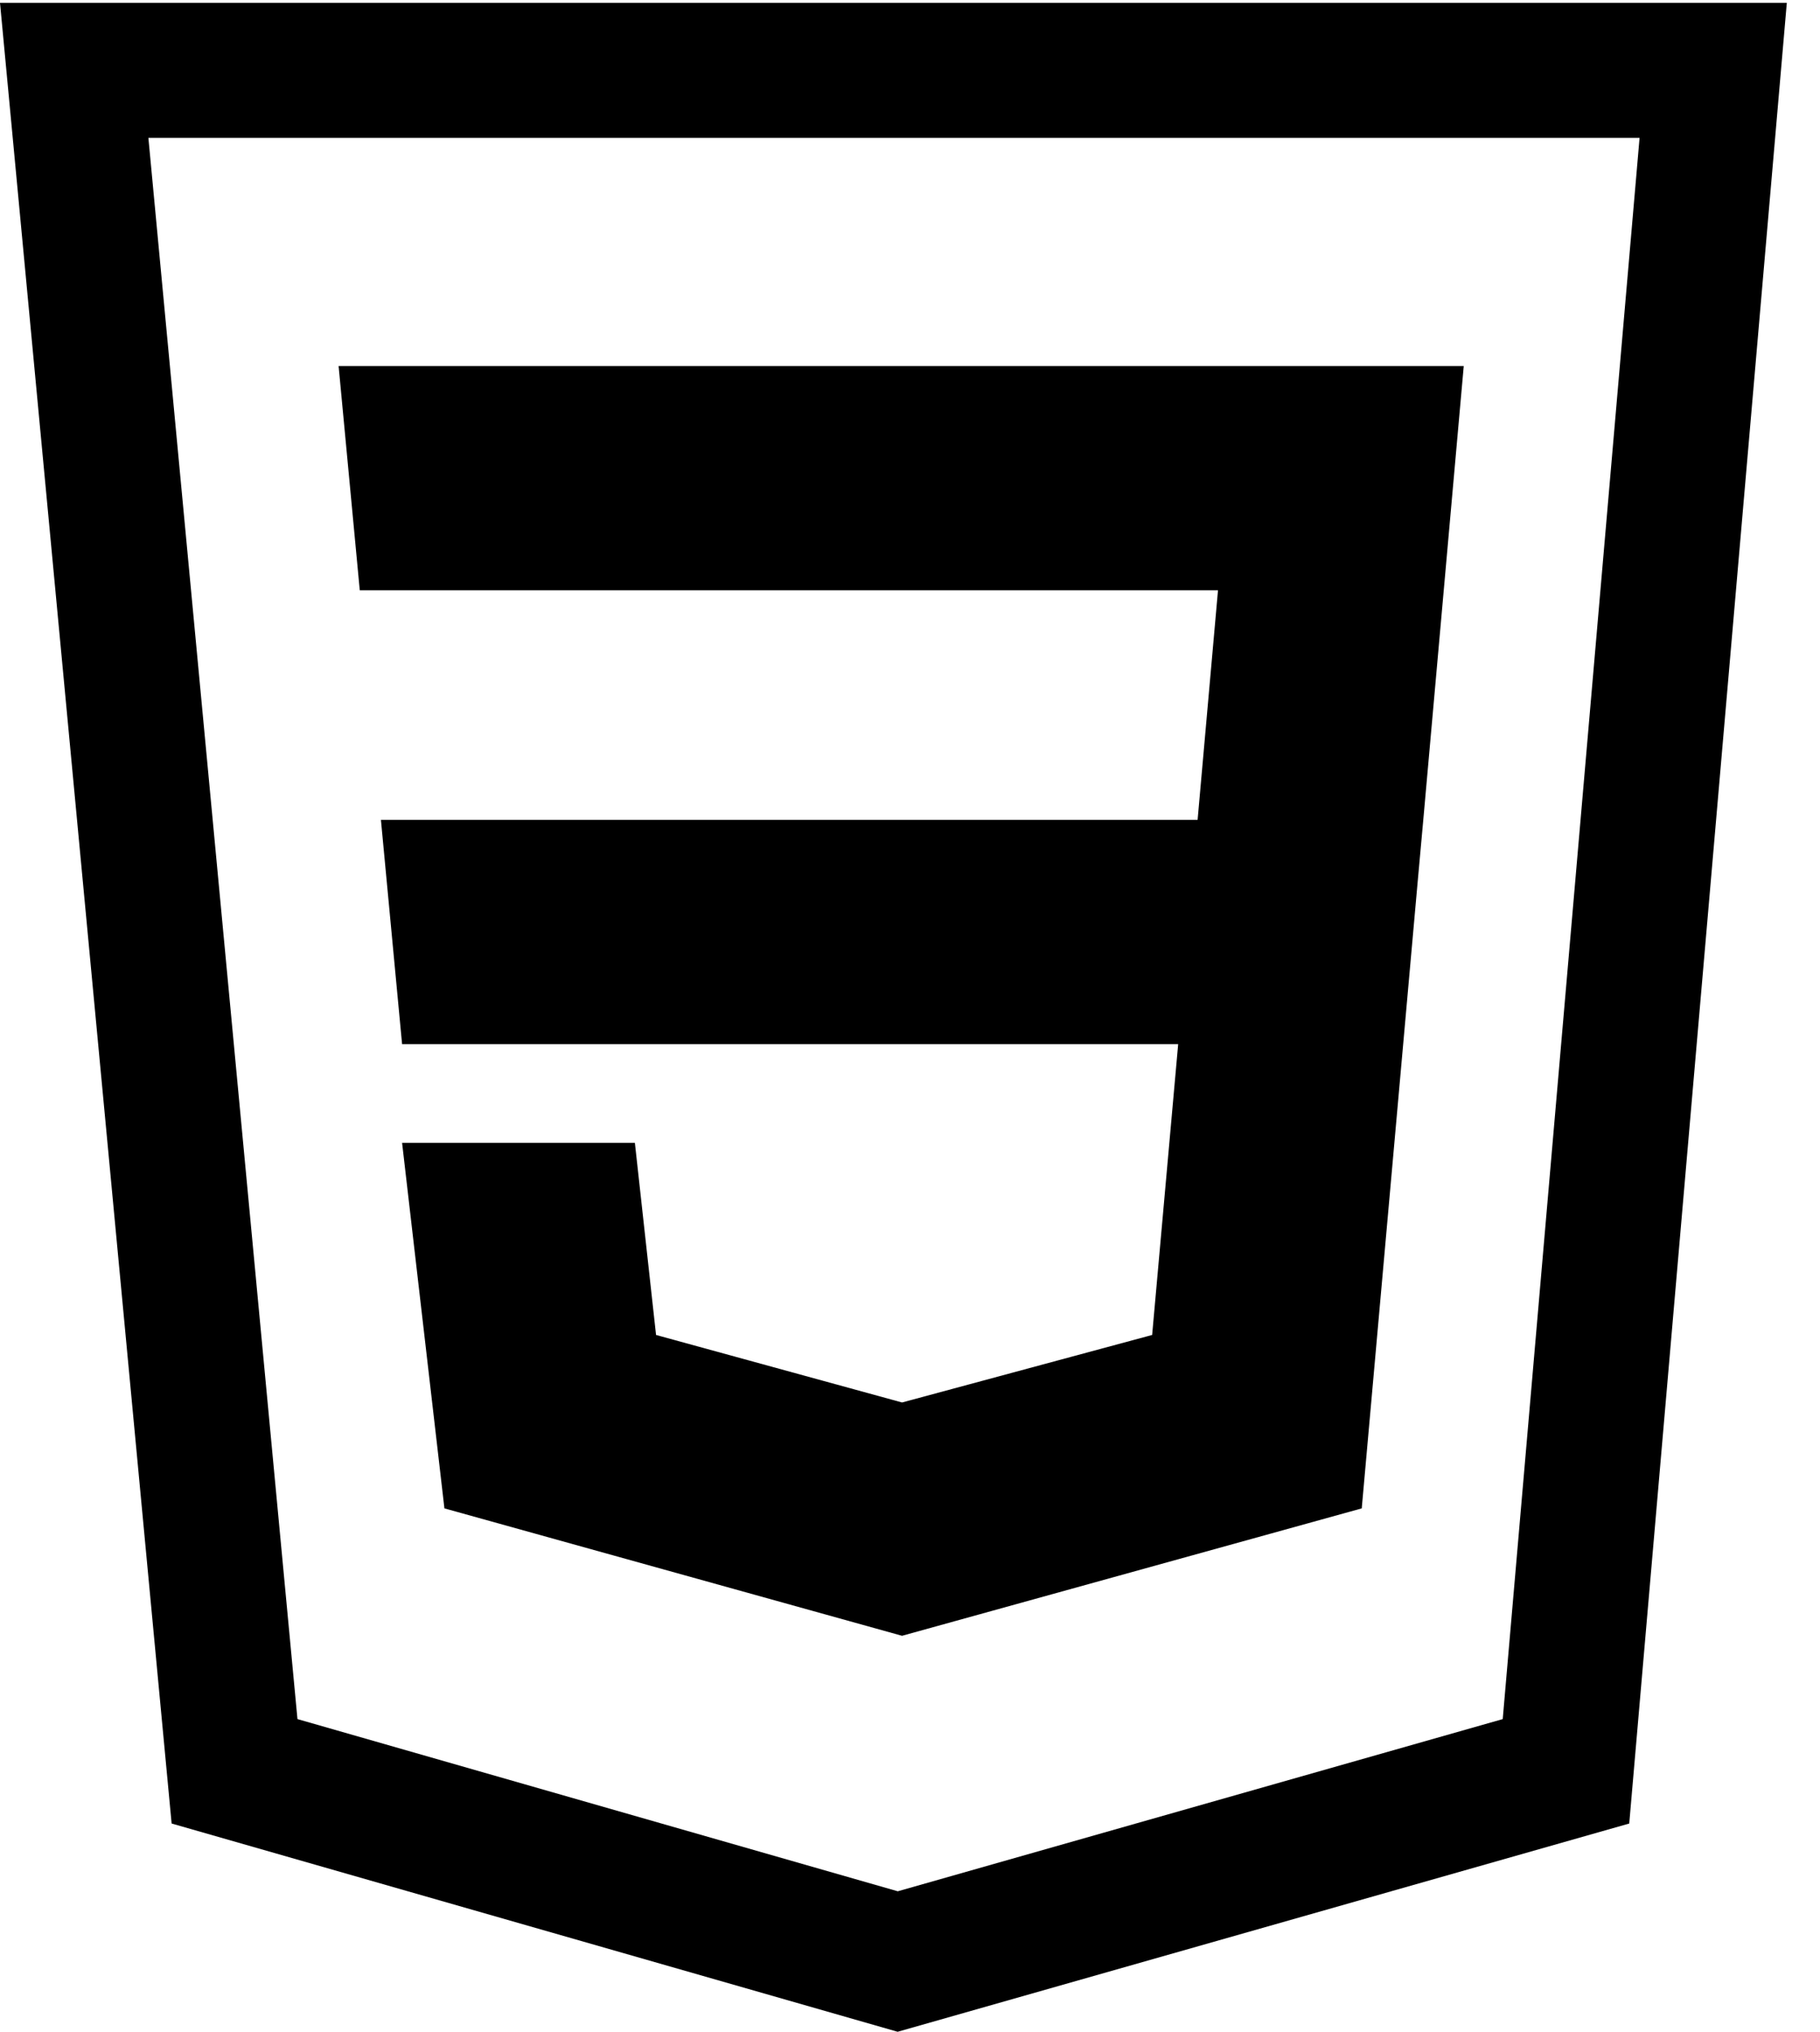 <svg width="43" height="48" viewBox="0 0 43 48" fill="none" xmlns="http://www.w3.org/2000/svg">
<g clip-path="url(#clip0_524_2441)">
<path fill-rule="evenodd" clip-rule="evenodd" d="M0 0.066H42.216L38.493 43.08L21.208 48L4.055 43.08L0 0.066ZM3.506 3.258H38.737L35.504 40.613L21.211 44.681L7.028 40.613L3.506 3.258Z" fill="black"/>
<path d="M27.836 24.668L27.221 31.538L21.312 33.133L15.5 31.538L15 27H9.5L10.5 35.635L21.312 38.645L32.173 35.635L32.253 34.74L33.498 20.793L33.627 19.37L34.583 8.647H8L8.5 13.945H28.777L28.295 19.37H9L9.5 24.668H27.836Z" fill="black"/>
</g>
<defs>
<clipPath id="clip0_524_2441">
<rect width="42.282" height="48" fill="white"/>
</clipPath>
</defs>
</svg>
